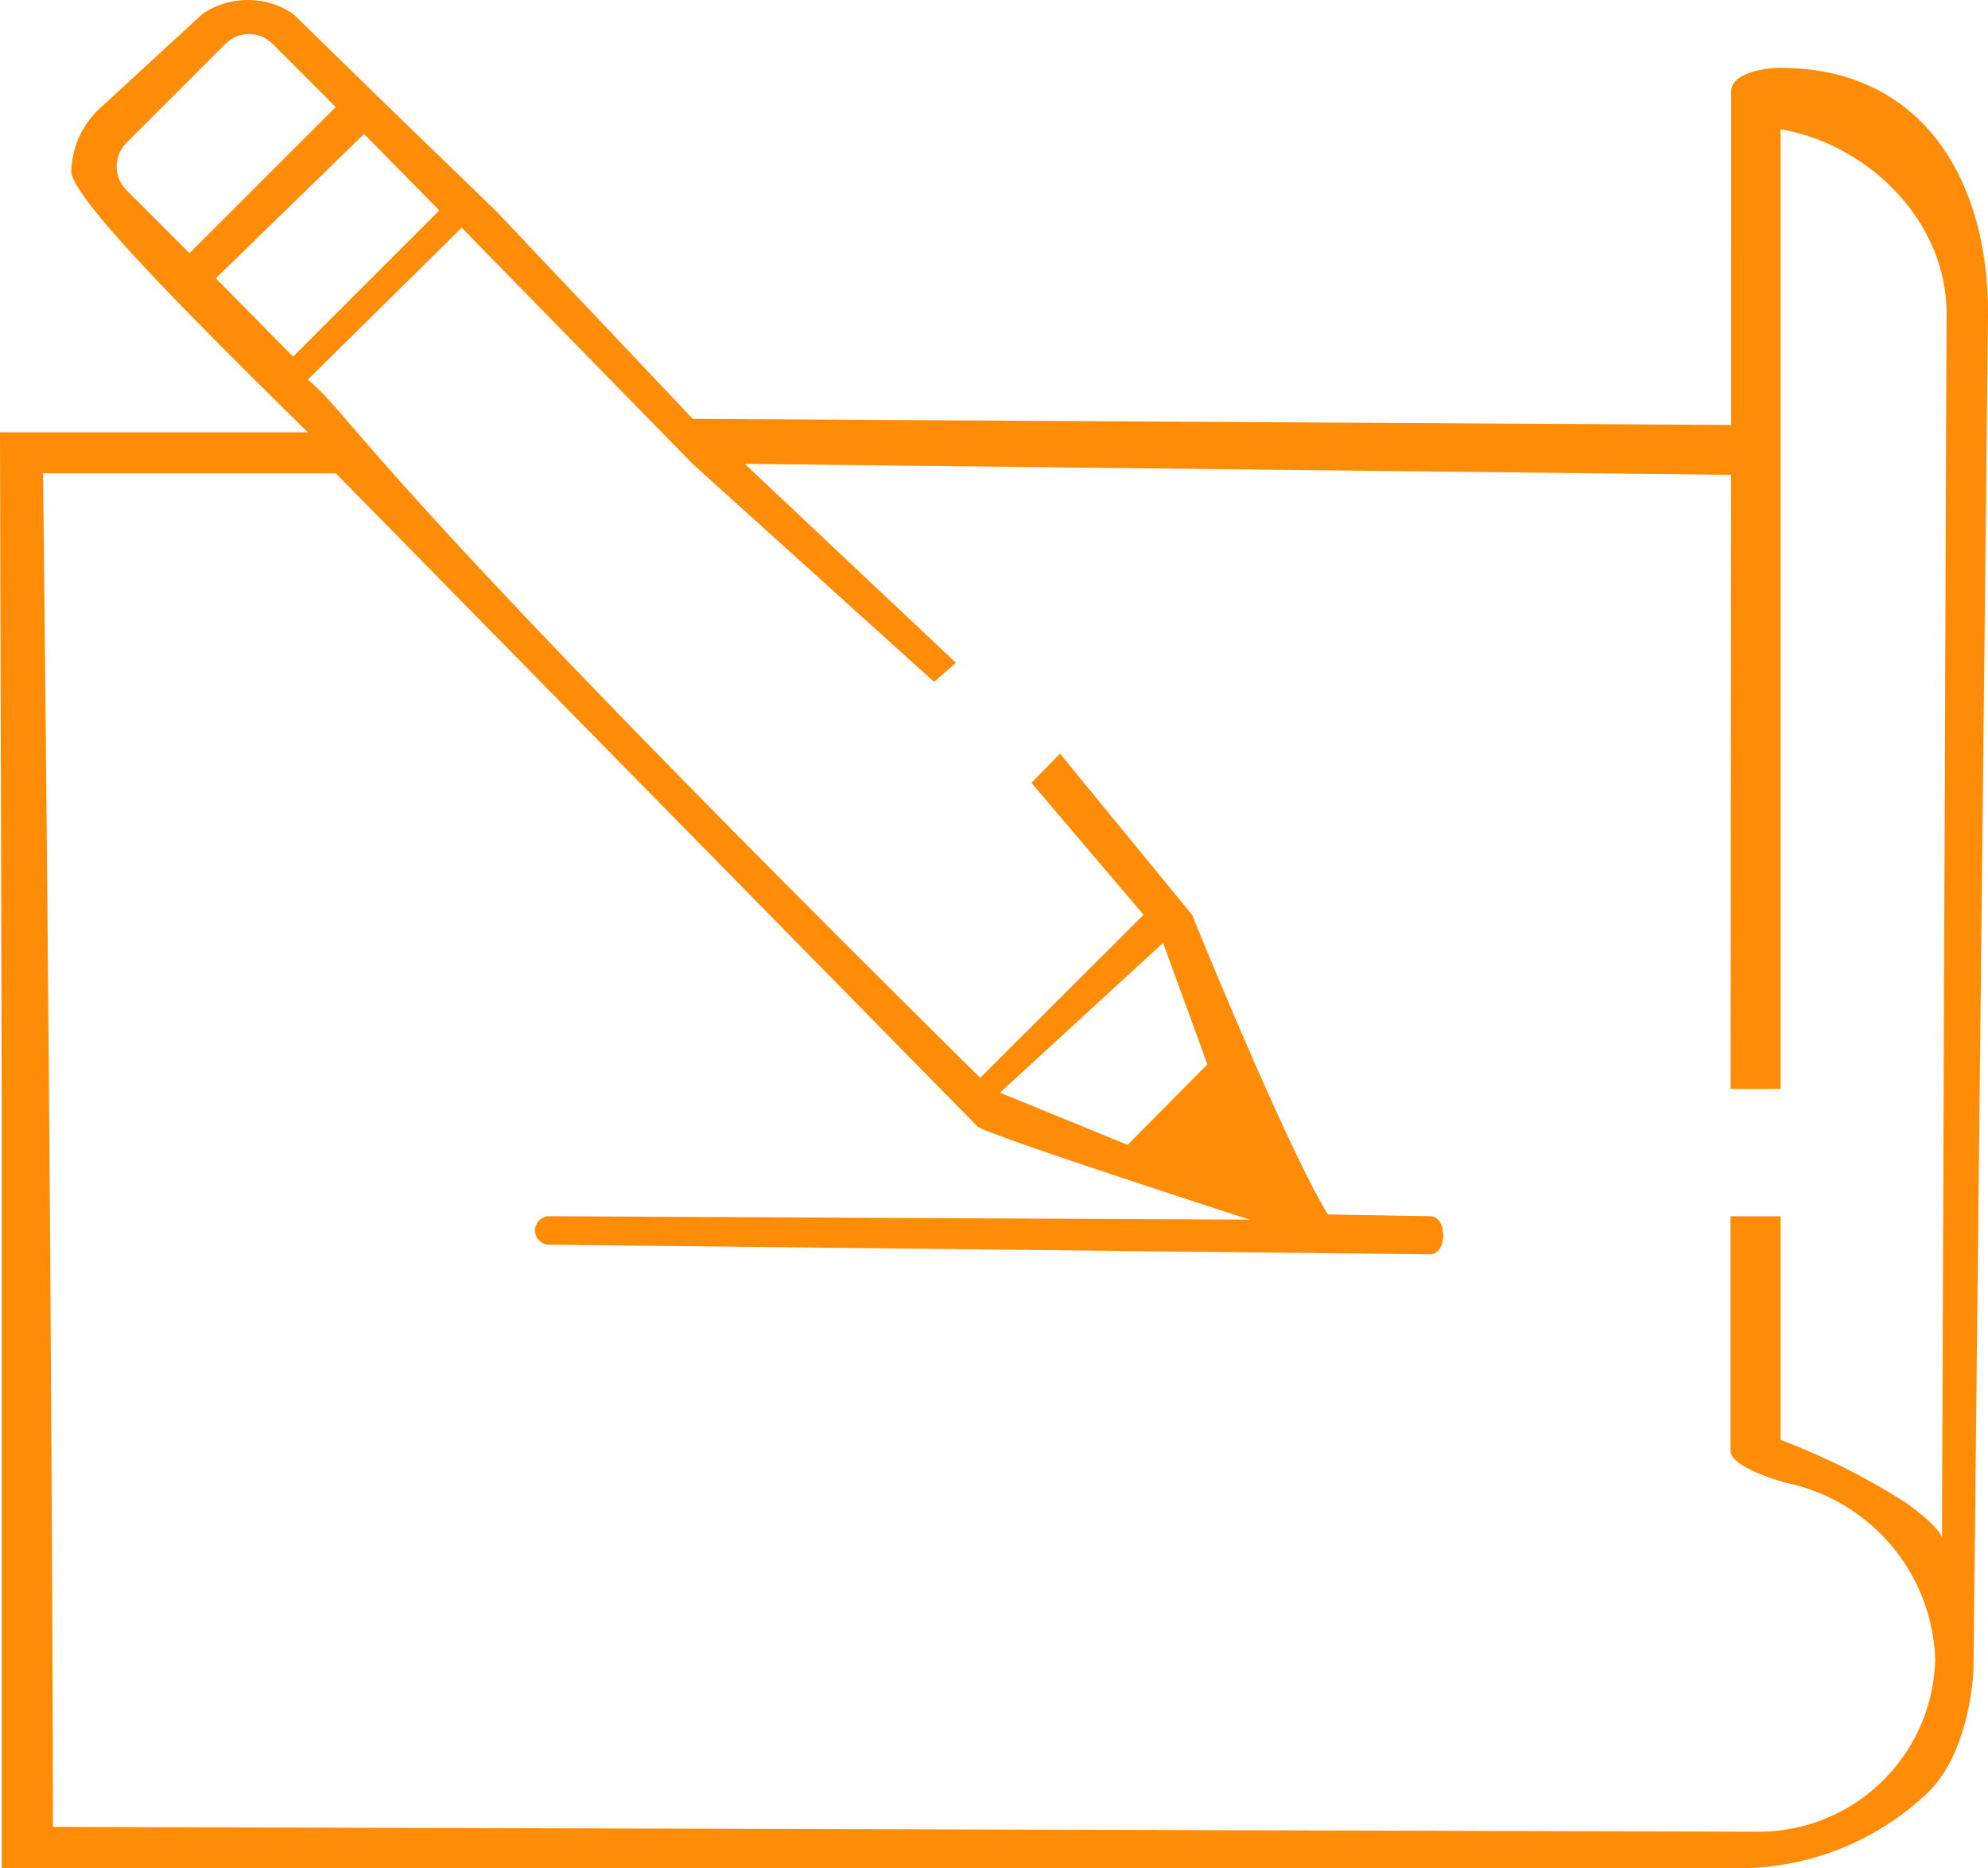 <svg xmlns="http://www.w3.org/2000/svg" width="72.84" height="68.451" viewBox="0 0 72.84 68.451">
  <path id="Path_240" data-name="Path 240" d="M7.223,41.942l-.062-24.2H18.437c-4.331-4.264-8.663-8.608-8.663-9.558a3.245,3.245,0,0,1,1.1-2.359l3.713-3.417a2.971,2.971,0,0,1,3.311,0l3.5,3.417,3.919,3.791,7.228,7.635,38.047.223V5.246c0-.644,1.165-.856,1.81-.856,5.06,0,7.6,3.927,7.6,8.987l-.534,49.7c0,.086-.115,2.991-1.667,4.5a10.02,10.02,0,0,1-6.568,2.769H7.223Zm9.928-38.43a1.225,1.225,0,0,0-1.731,0L11.794,7.138a1.225,1.225,0,0,0,0,1.731l2.312,2.312,5.357-5.357Zm3.349,3.3L15.068,12.1,17.9,14.971l5.357-5.357ZM9.1,68.838l62.466.177a6.468,6.468,0,0,0,6.5-6.295q-.01-.333-.052-.659v0q-.02-.155-.047-.308l-.006-.035q-.024-.137-.055-.272l-.017-.075q-.027-.115-.057-.228c-.011-.041-.023-.082-.035-.122-.017-.059-.141-.432-.156-.473-.028-.076-.059-.152-.09-.227l-.027-.065c-.04-.093-.081-.185-.125-.276l-.005-.012a6.868,6.868,0,0,0-4.774-3.733c-.006,0-2.053-.535-2.053-1.179v-8.59H72.4v8.191a25.033,25.033,0,0,1,4.593,2.306c1.658,1.193,1.322,1.484,1.322,1.484l.167-45.066c0-3.375-2.863-6.188-6.082-6.744V41.8H70.57L70.588,19.3l-36.138-.4,7.736,7.287-.8.7L32.541,18.9h0l-8.464-8.654-5.639,5.57c1.739,1.434,1.81,3.013,24.638,25.578l5.985-5.974-4.108-4.835L46,29.516s4.831,5.9,4.834,5.9C54.707,44.862,55.8,46.338,55.81,46.4l3.748.064c.644,0,.644,1.395,0,1.395l-32.31-.352a.523.523,0,0,1,0-1.043l25.707.127c-9.573-3.1-9.944-3.379-9.974-3.409L19.463,19.243H8.738C9.088,50.733,9.1,68.838,9.1,68.838Zm34.7-26.9,4.676,1.912L51.4,40.9,49.776,36.45Z" transform="translate(-7.161 -1.904)" fill="#ff8c07"/>
</svg>
